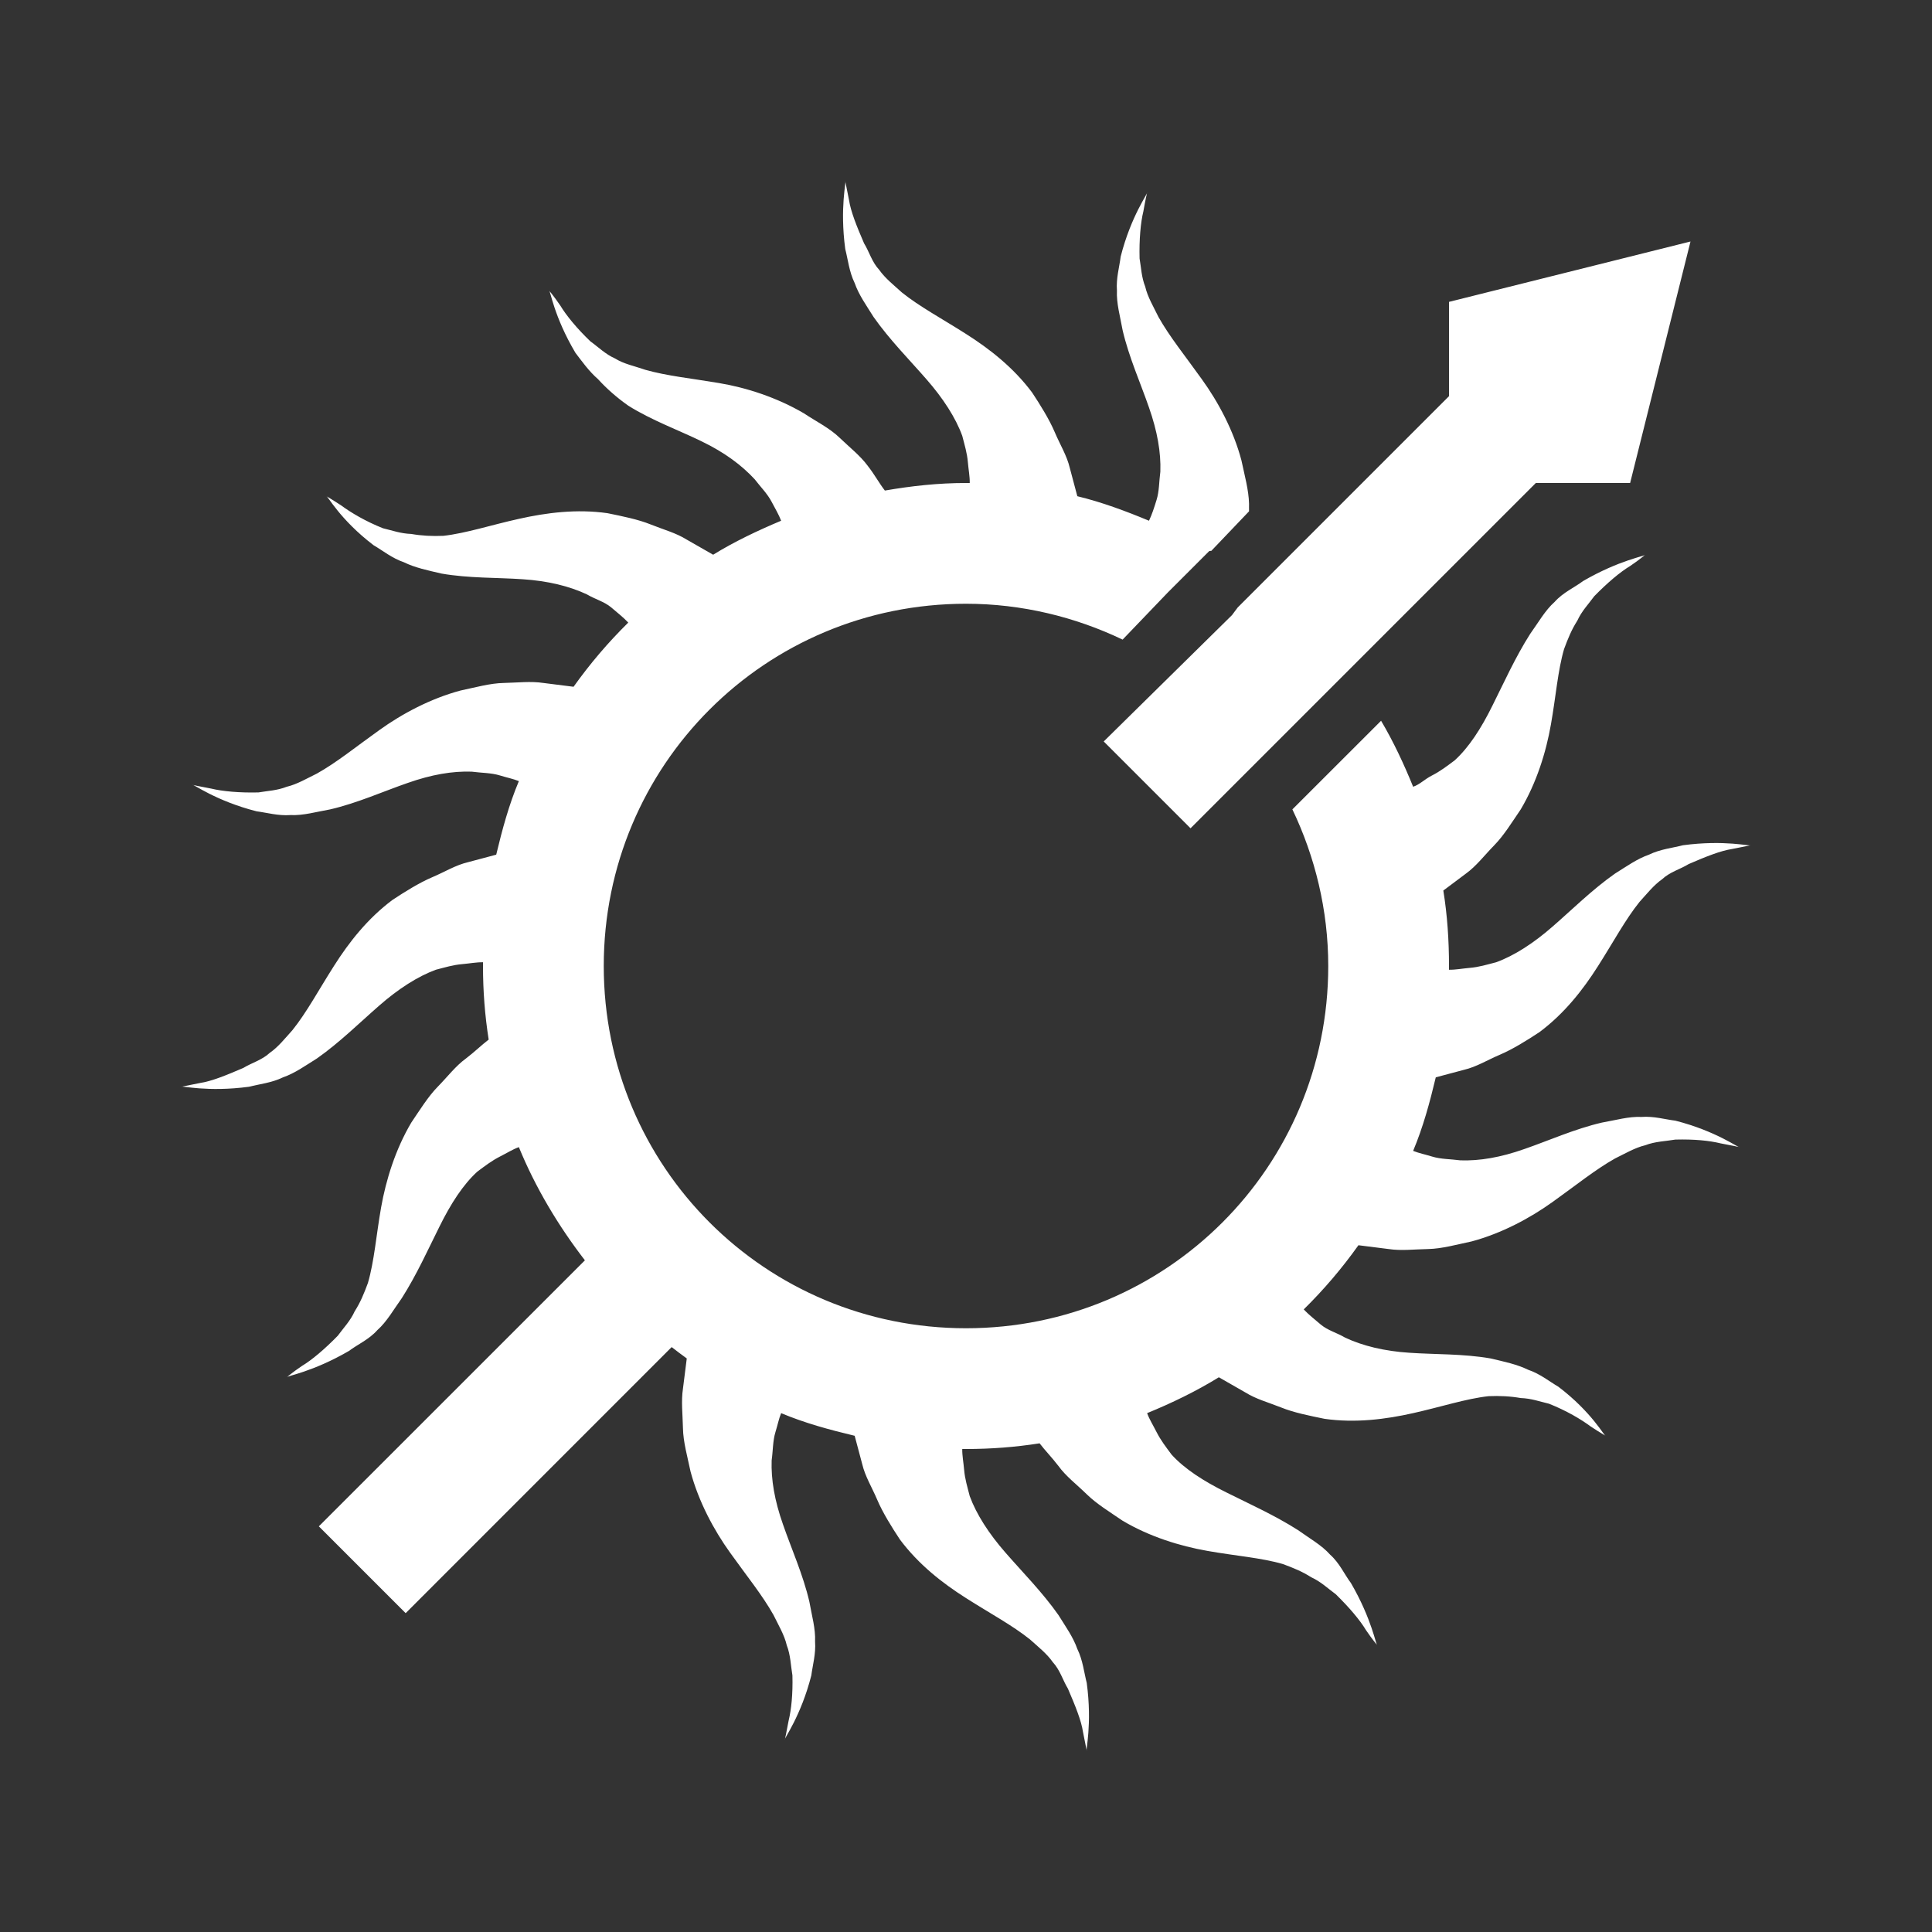 <?xml version="1.0"?>
<svg xmlns="http://www.w3.org/2000/svg" viewBox="0 0 32 32">
    <rect x="0" y="0" width="32" height="32" fill="#333333" stroke="none"/>
    <path style="text-indent:0;text-align:start;line-height:normal;text-transform:none;block-progression:tb;-inkscape-font-specification:Sans" d="M 14 3 C 14.022 3.001 13.907 3.43 14 4.125 C 14.044 4.293 14.064 4.5 14.156 4.688 C 14.226 4.888 14.346 5.052 14.469 5.25 C 14.732 5.625 15.07 5.966 15.344 6.281 C 15.621 6.597 15.829 6.919 15.938 7.219 C 15.979 7.379 16.018 7.503 16.031 7.656 C 16.042 7.783 16.064 7.891 16.062 8 C 16.041 8 16.021 8 16 8 C 15.537 8 15.098 8.049 14.656 8.125 C 14.564 8.007 14.485 7.859 14.375 7.719 C 14.251 7.549 14.072 7.41 13.906 7.25 C 13.742 7.091 13.52 6.982 13.312 6.844 C 12.867 6.584 12.364 6.42 11.906 6.344 C 11.444 6.266 11.049 6.227 10.688 6.125 C 10.515 6.064 10.332 6.029 10.188 5.938 C 10.027 5.867 9.91 5.748 9.781 5.656 C 9.555 5.44 9.38 5.226 9.281 5.062 C 9.172 4.902 9.094 4.812 9.094 4.812 C 9.115 4.804 9.173 5.241 9.531 5.844 C 9.637 5.981 9.749 6.144 9.906 6.281 C 10.048 6.437 10.216 6.585 10.406 6.719 C 10.794 6.963 11.25 7.128 11.625 7.312 C 12.003 7.495 12.283 7.704 12.5 7.938 C 12.6 8.069 12.709 8.175 12.781 8.312 C 12.844 8.432 12.897 8.519 12.938 8.625 C 12.554 8.786 12.163 8.971 11.812 9.188 C 11.679 9.111 11.534 9.029 11.375 8.938 C 11.196 8.826 10.995 8.774 10.781 8.688 C 10.569 8.602 10.306 8.55 10.062 8.5 C 9.552 8.427 9.047 8.492 8.594 8.594 C 8.137 8.695 7.717 8.833 7.344 8.875 C 7.161 8.883 6.981 8.874 6.812 8.844 C 6.636 8.838 6.498 8.786 6.344 8.75 C 6.054 8.635 5.809 8.488 5.656 8.375 C 5.494 8.268 5.406 8.219 5.406 8.219 C 5.423 8.204 5.63 8.606 6.188 9.031 C 6.338 9.118 6.492 9.245 6.688 9.312 C 6.878 9.405 7.087 9.447 7.312 9.5 C 7.763 9.579 8.24 9.565 8.656 9.594 C 9.075 9.621 9.431 9.709 9.719 9.844 C 9.862 9.928 10.007 9.963 10.125 10.062 C 10.228 10.15 10.329 10.229 10.406 10.312 C 10.071 10.642 9.773 10.992 9.5 11.375 C 9.346 11.356 9.184 11.335 9 11.312 C 8.792 11.28 8.574 11.307 8.344 11.312 C 8.116 11.316 7.869 11.387 7.625 11.438 C 7.127 11.572 6.658 11.823 6.281 12.094 C 5.9 12.366 5.577 12.629 5.25 12.812 C 5.086 12.892 4.917 12.992 4.75 13.031 C 4.586 13.095 4.437 13.098 4.281 13.125 C 3.969 13.133 3.686 13.107 3.5 13.062 C 3.31 13.027 3.188 13 3.188 13 C 3.196 12.98 3.571 13.265 4.25 13.438 C 4.422 13.46 4.606 13.515 4.812 13.5 C 5.024 13.51 5.24 13.446 5.469 13.406 C 5.915 13.303 6.356 13.105 6.75 12.969 C 7.146 12.829 7.494 12.77 7.812 12.781 C 7.976 12.803 8.134 12.799 8.281 12.844 C 8.4 12.881 8.495 12.898 8.594 12.938 C 8.43 13.328 8.319 13.737 8.219 14.156 C 8.077 14.194 7.918 14.236 7.75 14.281 C 7.546 14.329 7.368 14.441 7.156 14.531 C 6.947 14.62 6.707 14.769 6.5 14.906 C 6.087 15.215 5.78 15.607 5.531 16 C 5.279 16.395 5.079 16.77 4.844 17.062 C 4.721 17.198 4.61 17.34 4.469 17.438 C 4.34 17.558 4.166 17.605 4.031 17.688 C 3.745 17.811 3.502 17.91 3.312 17.938 C 3.123 17.977 3 18 3 18 C 3.001 17.978 3.43 18.093 4.125 18 C 4.293 17.956 4.5 17.936 4.688 17.844 C 4.888 17.774 5.052 17.654 5.25 17.531 C 5.625 17.268 5.966 16.93 6.281 16.656 C 6.597 16.379 6.919 16.172 7.219 16.062 C 7.379 16.021 7.503 15.982 7.656 15.969 C 7.783 15.958 7.891 15.936 8 15.938 C 8 15.959 8 15.979 8 16 C 8 16.418 8.031 16.817 8.094 17.219 C 7.972 17.312 7.864 17.42 7.719 17.531 C 7.548 17.654 7.411 17.836 7.25 18 C 7.09 18.163 6.952 18.388 6.812 18.594 C 6.55 19.037 6.393 19.542 6.312 20 C 6.231 20.461 6.199 20.89 6.094 21.25 C 6.031 21.421 5.968 21.575 5.875 21.719 C 5.802 21.88 5.687 21.997 5.594 22.125 C 5.376 22.348 5.164 22.527 5 22.625 C 4.84 22.733 4.75 22.812 4.75 22.812 C 4.742 22.791 5.175 22.727 5.781 22.375 C 5.919 22.27 6.112 22.187 6.25 22.031 C 6.408 21.891 6.52 21.689 6.656 21.5 C 6.902 21.114 7.094 20.686 7.281 20.312 C 7.467 19.936 7.67 19.621 7.906 19.406 C 8.039 19.307 8.144 19.226 8.281 19.156 C 8.402 19.095 8.487 19.039 8.594 19 C 8.868 19.67 9.251 20.309 9.688 20.875 L 5.281 25.281 L 6.719 26.719 L 11.125 22.312 C 11.206 22.375 11.291 22.44 11.375 22.5 C 11.356 22.654 11.335 22.816 11.312 23 C 11.28 23.208 11.307 23.426 11.312 23.656 C 11.316 23.884 11.387 24.131 11.438 24.375 C 11.572 24.873 11.823 25.342 12.094 25.719 C 12.366 26.1 12.629 26.423 12.812 26.75 C 12.892 26.914 12.993 27.083 13.031 27.25 C 13.095 27.414 13.098 27.594 13.125 27.75 C 13.133 28.062 13.107 28.314 13.062 28.5 C 13.027 28.69 13 28.812 13 28.812 C 12.98 28.803 13.265 28.43 13.438 27.75 C 13.46 27.578 13.515 27.395 13.5 27.188 C 13.51 26.977 13.446 26.76 13.406 26.531 C 13.303 26.085 13.105 25.644 12.969 25.25 C 12.829 24.854 12.77 24.506 12.781 24.188 C 12.804 24.023 12.799 23.866 12.844 23.719 C 12.881 23.6 12.898 23.505 12.938 23.406 C 13.328 23.57 13.737 23.681 14.156 23.781 C 14.194 23.923 14.236 24.082 14.281 24.25 C 14.329 24.454 14.441 24.632 14.531 24.844 C 14.62 25.053 14.769 25.293 14.906 25.5 C 15.215 25.913 15.607 26.22 16 26.469 C 16.395 26.721 16.77 26.921 17.062 27.156 C 17.198 27.279 17.34 27.39 17.438 27.531 C 17.558 27.66 17.605 27.834 17.688 27.969 C 17.811 28.255 17.91 28.498 17.938 28.688 C 17.977 28.878 18 29 18 29 C 17.978 28.999 18.093 28.57 18 27.875 C 17.956 27.707 17.936 27.5 17.844 27.312 C 17.774 27.113 17.654 26.948 17.531 26.75 C 17.268 26.375 16.93 26.034 16.656 25.719 C 16.379 25.403 16.172 25.081 16.062 24.781 C 16.021 24.621 15.982 24.497 15.969 24.344 C 15.958 24.217 15.936 24.109 15.938 24 C 15.959 24 15.979 24 16 24 C 16.418 24 16.817 23.969 17.219 23.906 C 17.312 24.028 17.42 24.136 17.531 24.281 C 17.654 24.452 17.836 24.589 18 24.75 C 18.163 24.91 18.388 25.047 18.594 25.188 C 19.037 25.451 19.542 25.608 20 25.688 C 20.461 25.77 20.89 25.801 21.25 25.906 C 21.421 25.969 21.575 26.032 21.719 26.125 C 21.88 26.198 21.997 26.313 22.125 26.406 C 22.348 26.624 22.527 26.836 22.625 27 C 22.733 27.16 22.812 27.25 22.812 27.25 C 22.791 27.258 22.727 26.825 22.375 26.219 C 22.27 26.081 22.187 25.888 22.031 25.75 C 21.891 25.592 21.689 25.48 21.5 25.344 C 21.114 25.098 20.686 24.906 20.312 24.719 C 19.936 24.533 19.621 24.33 19.406 24.094 C 19.307 23.961 19.226 23.856 19.156 23.719 C 19.095 23.598 19.039 23.513 19 23.406 C 19.407 23.24 19.817 23.041 20.188 22.812 C 20.321 22.889 20.466 22.971 20.625 23.062 C 20.804 23.174 21.005 23.227 21.219 23.312 C 21.431 23.398 21.694 23.45 21.938 23.5 C 22.448 23.573 22.953 23.508 23.406 23.406 C 23.863 23.304 24.283 23.166 24.656 23.125 C 24.839 23.117 25.018 23.126 25.188 23.156 C 25.364 23.162 25.502 23.214 25.656 23.25 C 25.947 23.365 26.191 23.511 26.344 23.625 C 26.506 23.732 26.594 23.781 26.594 23.781 C 26.577 23.796 26.37 23.393 25.812 22.969 C 25.663 22.882 25.509 22.755 25.312 22.688 C 25.122 22.596 24.913 22.553 24.688 22.5 C 24.238 22.421 23.76 22.435 23.344 22.406 C 22.925 22.379 22.57 22.291 22.281 22.156 C 22.138 22.072 21.993 22.037 21.875 21.938 C 21.772 21.85 21.671 21.771 21.594 21.688 C 21.929 21.358 22.227 21.008 22.5 20.625 C 22.654 20.644 22.816 20.665 23 20.688 C 23.208 20.72 23.426 20.692 23.656 20.688 C 23.884 20.683 24.131 20.613 24.375 20.562 C 24.873 20.428 25.342 20.177 25.719 19.906 C 26.1 19.634 26.423 19.372 26.75 19.188 C 26.914 19.108 27.083 19.008 27.25 18.969 C 27.414 18.905 27.594 18.902 27.75 18.875 C 28.062 18.867 28.314 18.892 28.5 18.938 C 28.69 18.973 28.812 19 28.812 19 C 28.803 19.02 28.43 18.735 27.75 18.562 C 27.578 18.541 27.395 18.485 27.188 18.5 C 26.977 18.49 26.76 18.554 26.531 18.594 C 26.085 18.697 25.644 18.895 25.25 19.031 C 24.854 19.171 24.506 19.23 24.188 19.219 C 24.023 19.197 23.866 19.201 23.719 19.156 C 23.6 19.119 23.505 19.102 23.406 19.062 C 23.57 18.672 23.681 18.263 23.781 17.844 C 23.923 17.806 24.082 17.764 24.25 17.719 C 24.454 17.671 24.632 17.559 24.844 17.469 C 25.053 17.38 25.293 17.231 25.5 17.094 C 25.913 16.785 26.22 16.393 26.469 16 C 26.721 15.605 26.921 15.23 27.156 14.938 C 27.279 14.803 27.39 14.661 27.531 14.562 C 27.66 14.441 27.834 14.396 27.969 14.312 C 28.255 14.188 28.498 14.091 28.688 14.062 C 28.878 14.024 29 14 29 14 C 28.999 14.022 28.57 13.907 27.875 14 C 27.707 14.044 27.5 14.064 27.312 14.156 C 27.113 14.226 26.948 14.346 26.75 14.469 C 26.375 14.732 26.034 15.07 25.719 15.344 C 25.403 15.621 25.081 15.829 24.781 15.938 C 24.621 15.979 24.497 16.018 24.344 16.031 C 24.217 16.042 24.109 16.064 24 16.062 C 24 16.041 24 16.021 24 16 C 24 15.574 23.972 15.158 23.906 14.75 C 24.024 14.66 24.141 14.576 24.281 14.469 C 24.452 14.346 24.589 14.164 24.75 14 C 24.91 13.837 25.047 13.612 25.188 13.406 C 25.451 12.963 25.608 12.458 25.688 12 C 25.77 11.539 25.801 11.11 25.906 10.75 C 25.969 10.579 26.032 10.425 26.125 10.281 C 26.198 10.12 26.313 10.003 26.406 9.875 C 26.624 9.652 26.836 9.473 27 9.375 C 27.16 9.267 27.25 9.188 27.25 9.188 C 27.258 9.209 26.825 9.273 26.219 9.625 C 26.081 9.73 25.888 9.813 25.75 9.969 C 25.592 10.109 25.48 10.311 25.344 10.5 C 25.098 10.886 24.906 11.315 24.719 11.688 C 24.533 12.065 24.33 12.379 24.094 12.594 C 23.961 12.693 23.856 12.774 23.719 12.844 C 23.593 12.908 23.518 12.993 23.406 13.031 C 23.254 12.657 23.079 12.282 22.875 11.938 L 21.406 13.406 C 21.781 14.189 22 15.075 22 16 C 22 19.326 19.326 22 16 22 C 12.674 22 10 19.326 10 16 C 10 12.674 12.674 10 16 10 C 16.925 10 17.811 10.219 18.594 10.594 L 19.344 9.812 L 20.031 9.125 C 20.039 9.13 20.055 9.12 20.062 9.125 L 20.688 8.469 C 20.686 8.42 20.689 8.394 20.688 8.344 C 20.683 8.116 20.613 7.869 20.562 7.625 C 20.43 7.127 20.178 6.658 19.906 6.281 C 19.634 5.9 19.372 5.578 19.188 5.25 C 19.108 5.085 19.007 4.917 18.969 4.75 C 18.905 4.586 18.902 4.436 18.875 4.281 C 18.867 3.969 18.892 3.685 18.938 3.5 C 18.971 3.309 19 3.188 19 3.188 C 19.02 3.196 18.735 3.57 18.562 4.25 C 18.541 4.422 18.485 4.606 18.5 4.812 C 18.49 5.024 18.553 5.24 18.594 5.469 C 18.697 5.914 18.895 6.355 19.031 6.75 C 19.17 7.146 19.23 7.494 19.219 7.812 C 19.197 7.976 19.202 8.134 19.156 8.281 C 19.115 8.414 19.081 8.519 19.031 8.625 C 18.651 8.467 18.251 8.317 17.844 8.219 C 17.806 8.077 17.764 7.918 17.719 7.75 C 17.671 7.546 17.559 7.368 17.469 7.156 C 17.38 6.947 17.231 6.707 17.094 6.5 C 16.785 6.087 16.393 5.78 16 5.531 C 15.605 5.279 15.23 5.079 14.938 4.844 C 14.803 4.721 14.661 4.61 14.562 4.469 C 14.441 4.34 14.396 4.166 14.312 4.031 C 14.188 3.745 14.091 3.502 14.062 3.312 C 14.024 3.123 14 3 14 3 z M 28 4 L 24 5 L 24 6.562 L 20.5 10.062 L 20.406 10.188 L 18.281 12.281 L 19.719 13.719 L 25.438 8 L 27 8 L 28 4 z" fill="#fff"/>
</svg>
